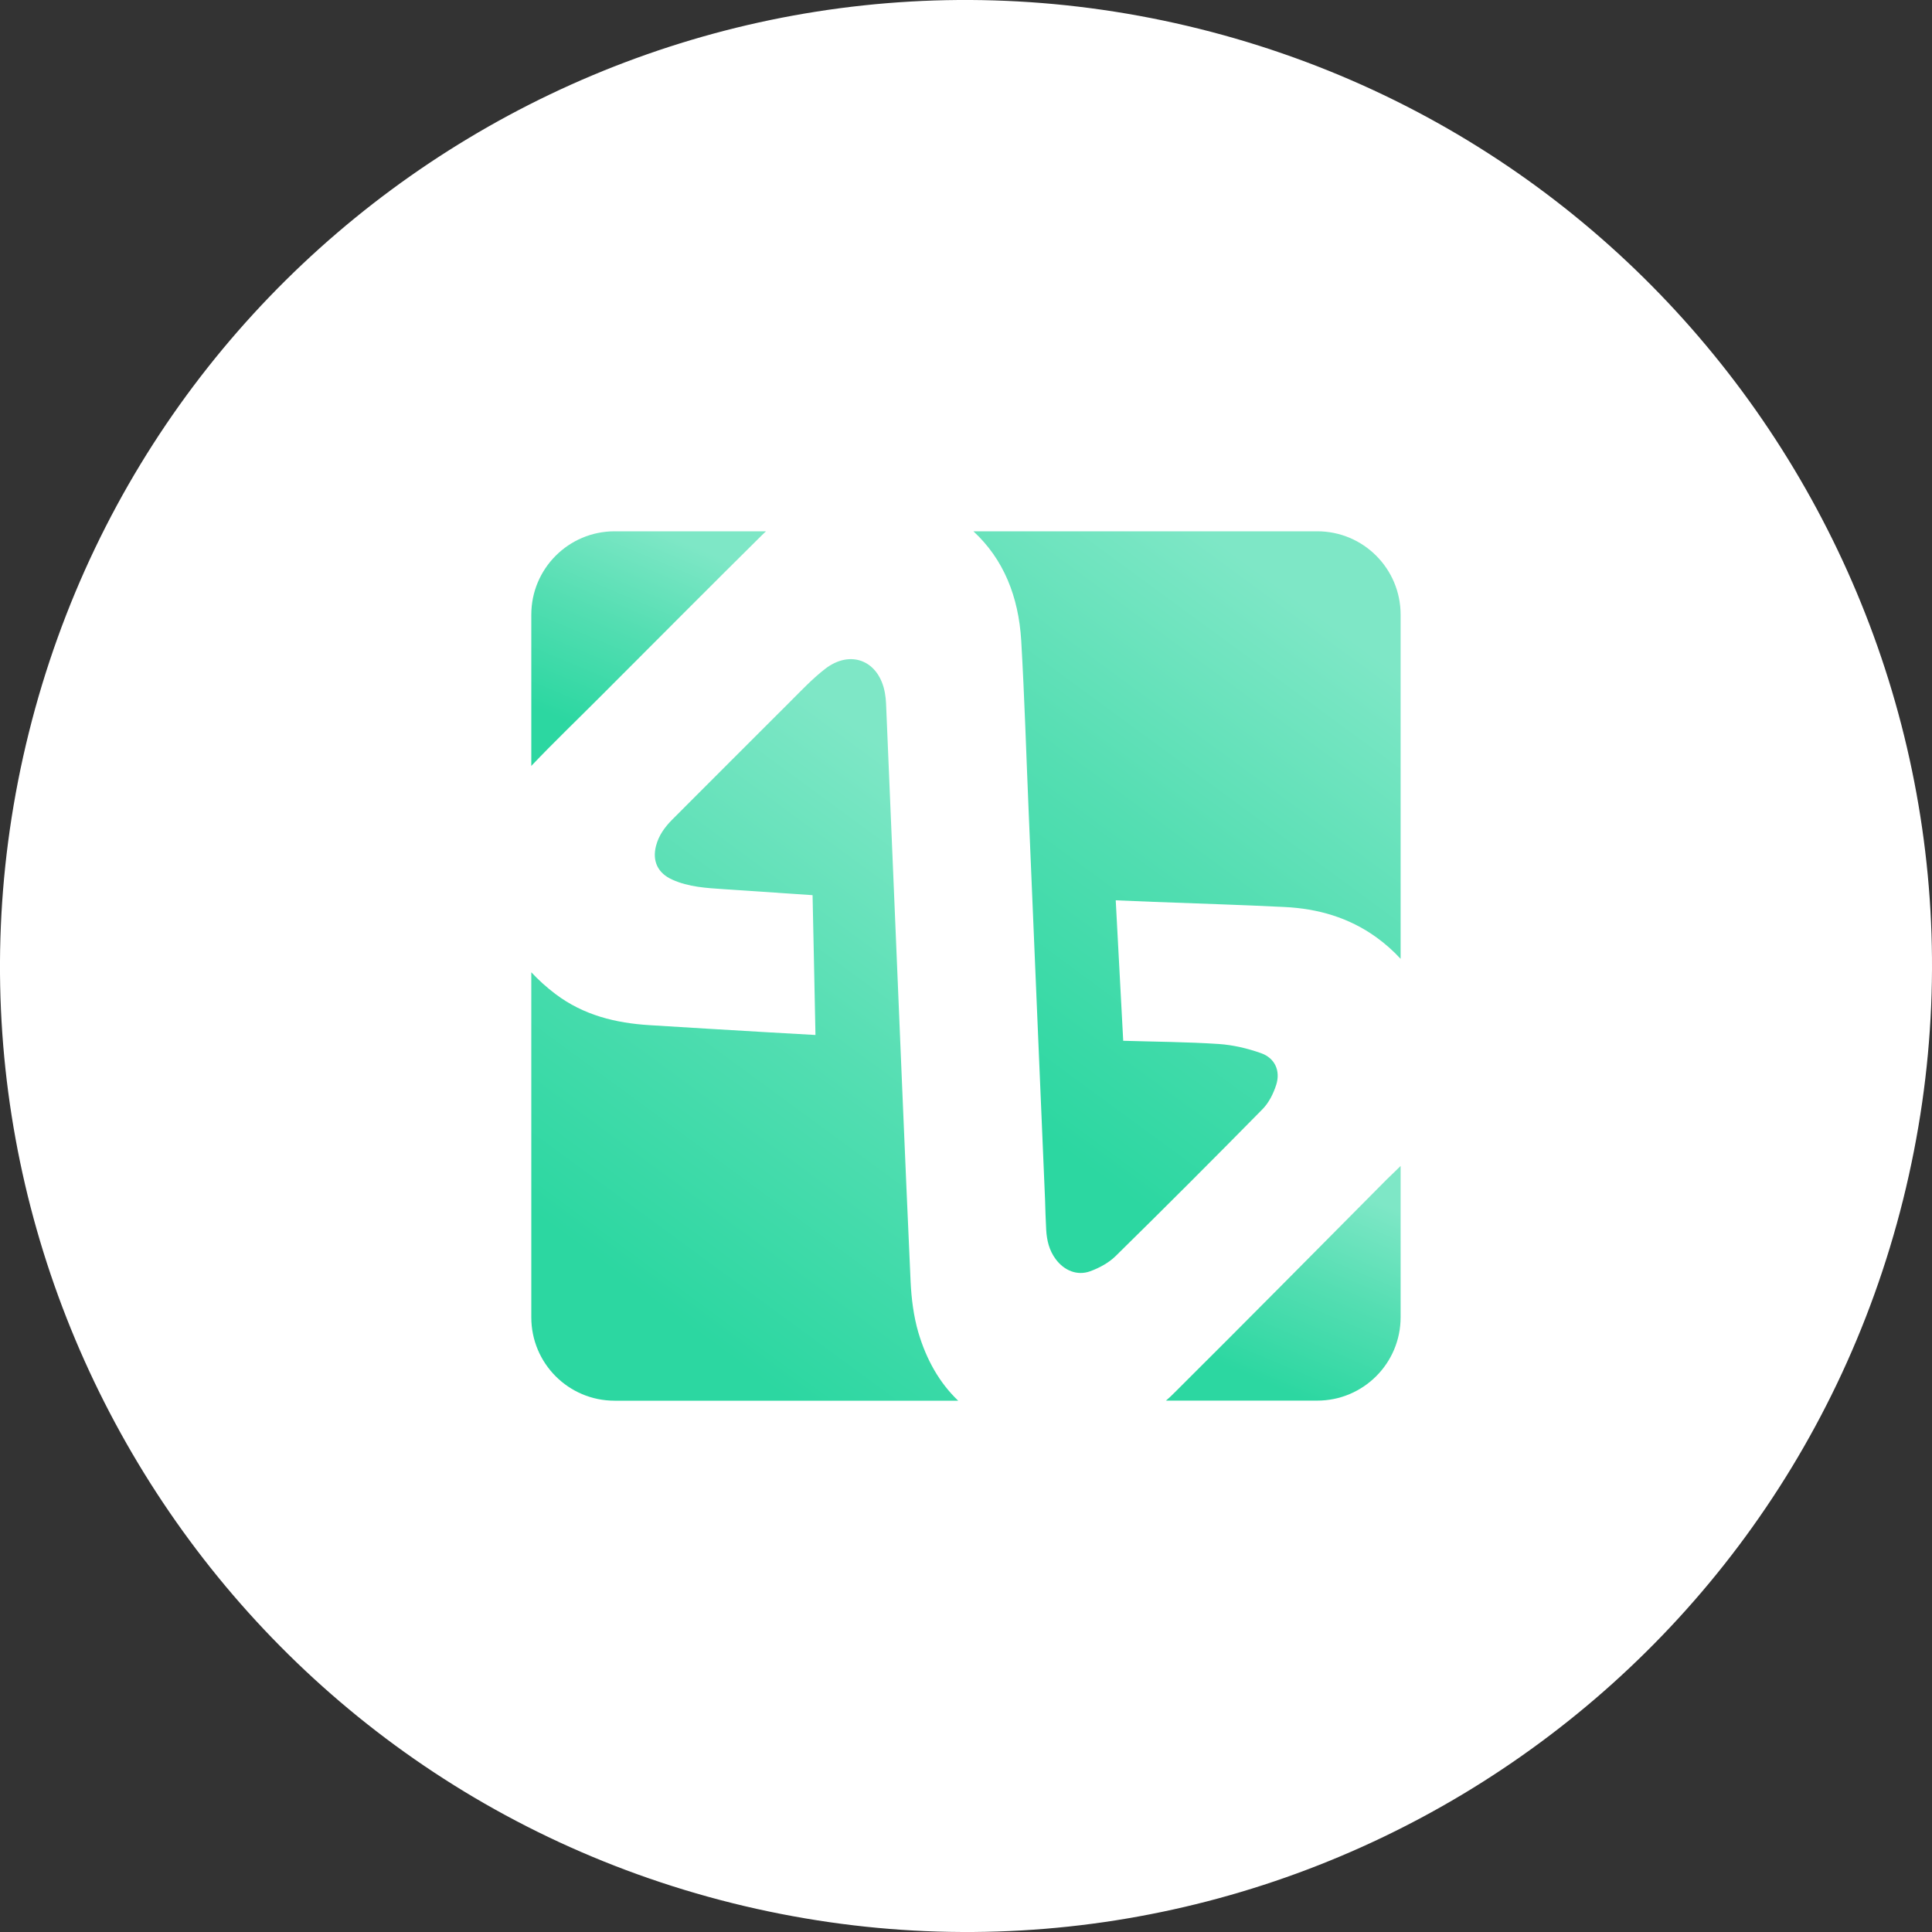 <svg width="24" height="24" viewBox="0 0 24 24" fill="none" xmlns="http://www.w3.org/2000/svg">
<rect x="0" y="0" width="24" height="24" fill="#333333" stroke="none"/>
<path d="M23.641 14.903C22.038 21.331 15.526 25.244 9.096 23.641C2.669 22.038 -1.244 15.527 0.359 9.098C1.962 2.669 8.473 -1.244 14.902 0.359C21.331 1.962 25.244 8.474 23.641 14.903L23.641 14.903H23.641Z" fill="white"/>
<g clip-path="url(#clip0_1_68193)">
<path d="M12.686 7.957C12.727 8.661 12.748 9.367 12.778 10.072C12.846 11.682 12.913 13.292 12.982 14.902C12.986 15.026 12.989 15.149 12.996 15.273C13.003 15.407 13.033 15.534 13.116 15.644C13.22 15.783 13.381 15.851 13.543 15.792C13.655 15.751 13.772 15.688 13.856 15.606C14.471 15.002 15.08 14.392 15.684 13.778C15.763 13.698 15.819 13.584 15.854 13.475C15.909 13.3 15.836 13.142 15.663 13.082C15.496 13.023 15.317 12.981 15.142 12.969C14.749 12.943 14.354 12.941 13.953 12.929C13.922 12.348 13.892 11.771 13.86 11.184C14.02 11.191 14.172 11.197 14.324 11.203C14.867 11.224 15.411 11.24 15.955 11.267C16.369 11.287 16.755 11.396 17.101 11.646C17.211 11.726 17.311 11.815 17.399 11.911V7.636C17.399 7.064 16.936 6.6 16.364 6.6H12.092C12.468 6.947 12.653 7.412 12.686 7.957Z" fill="url(#paint0_linear_1_68193)"/>
<path d="M6.607 9.507C6.885 9.215 7.176 8.936 7.46 8.651C8.129 7.982 8.796 7.31 9.47 6.643C9.485 6.628 9.501 6.614 9.516 6.6H7.635C7.063 6.6 6.6 7.064 6.6 7.636V9.516C6.602 9.513 6.604 9.51 6.607 9.507Z" fill="url(#paint1_linear_1_68193)"/>
<path d="M11.407 16.549C11.349 16.348 11.322 16.133 11.312 15.924C11.24 14.338 11.176 12.751 11.109 11.165C11.075 10.357 11.041 9.549 11.007 8.741C11.005 8.697 11.001 8.653 10.993 8.61C10.922 8.207 10.567 8.061 10.246 8.312C10.091 8.433 9.955 8.577 9.816 8.716C9.326 9.204 8.838 9.694 8.35 10.182C8.257 10.276 8.182 10.379 8.149 10.509C8.101 10.698 8.172 10.847 8.351 10.927C8.556 11.02 8.777 11.031 8.997 11.046C9.361 11.071 9.723 11.095 10.094 11.12C10.107 11.7 10.118 12.275 10.13 12.857C9.924 12.846 9.728 12.834 9.532 12.823C9.045 12.794 8.558 12.766 8.07 12.735C7.647 12.709 7.248 12.611 6.9 12.348C6.787 12.263 6.688 12.172 6.6 12.078V16.364C6.6 16.937 7.063 17.4 7.635 17.4H11.903C11.668 17.176 11.506 16.886 11.407 16.549Z" fill="url(#paint2_linear_1_68193)"/>
<path d="M17.228 14.65C16.349 15.535 15.473 16.422 14.589 17.301C14.555 17.336 14.519 17.369 14.484 17.399H16.363C16.935 17.399 17.399 16.936 17.399 16.363V14.484C17.342 14.541 17.284 14.595 17.228 14.65Z" fill="url(#paint3_linear_1_68193)"/>
</g>
<defs>
<linearGradient id="paint0_linear_1_68193" x1="10.432" y1="15.136" x2="16.094" y2="7.416" gradientUnits="userSpaceOnUse">
<stop offset="0.242" stop-color="#2CD7A1"/>
<stop offset="0.64" stop-color="#54DEB2"/>
<stop offset="1" stop-color="#7EE7C6"/>
</linearGradient>
<linearGradient id="paint1_linear_1_68193" x1="5.688" y1="9.301" x2="7.035" y2="6.113" gradientUnits="userSpaceOnUse">
<stop offset="0.242" stop-color="#2CD7A1"/>
<stop offset="0.64" stop-color="#54DEB2"/>
<stop offset="1" stop-color="#7EE7C6"/>
</linearGradient>
<linearGradient id="paint2_linear_1_68193" x1="4.942" y1="16.723" x2="10.604" y2="9.008" gradientUnits="userSpaceOnUse">
<stop offset="0.242" stop-color="#2CD7A1"/>
<stop offset="0.64" stop-color="#54DEB2"/>
<stop offset="1" stop-color="#7EE7C6"/>
</linearGradient>
<linearGradient id="paint3_linear_1_68193" x1="13.573" y1="17.185" x2="14.92" y2="13.998" gradientUnits="userSpaceOnUse">
<stop offset="0.242" stop-color="#2CD7A1"/>
<stop offset="0.64" stop-color="#54DEB2"/>
<stop offset="1" stop-color="#7EE7C6"/>
</linearGradient>
<clipPath id="clip0_1_68193">
<rect width="12" height="12" fill="white" transform="translate(6 6)"/>
</clipPath>
</defs>
</svg>
